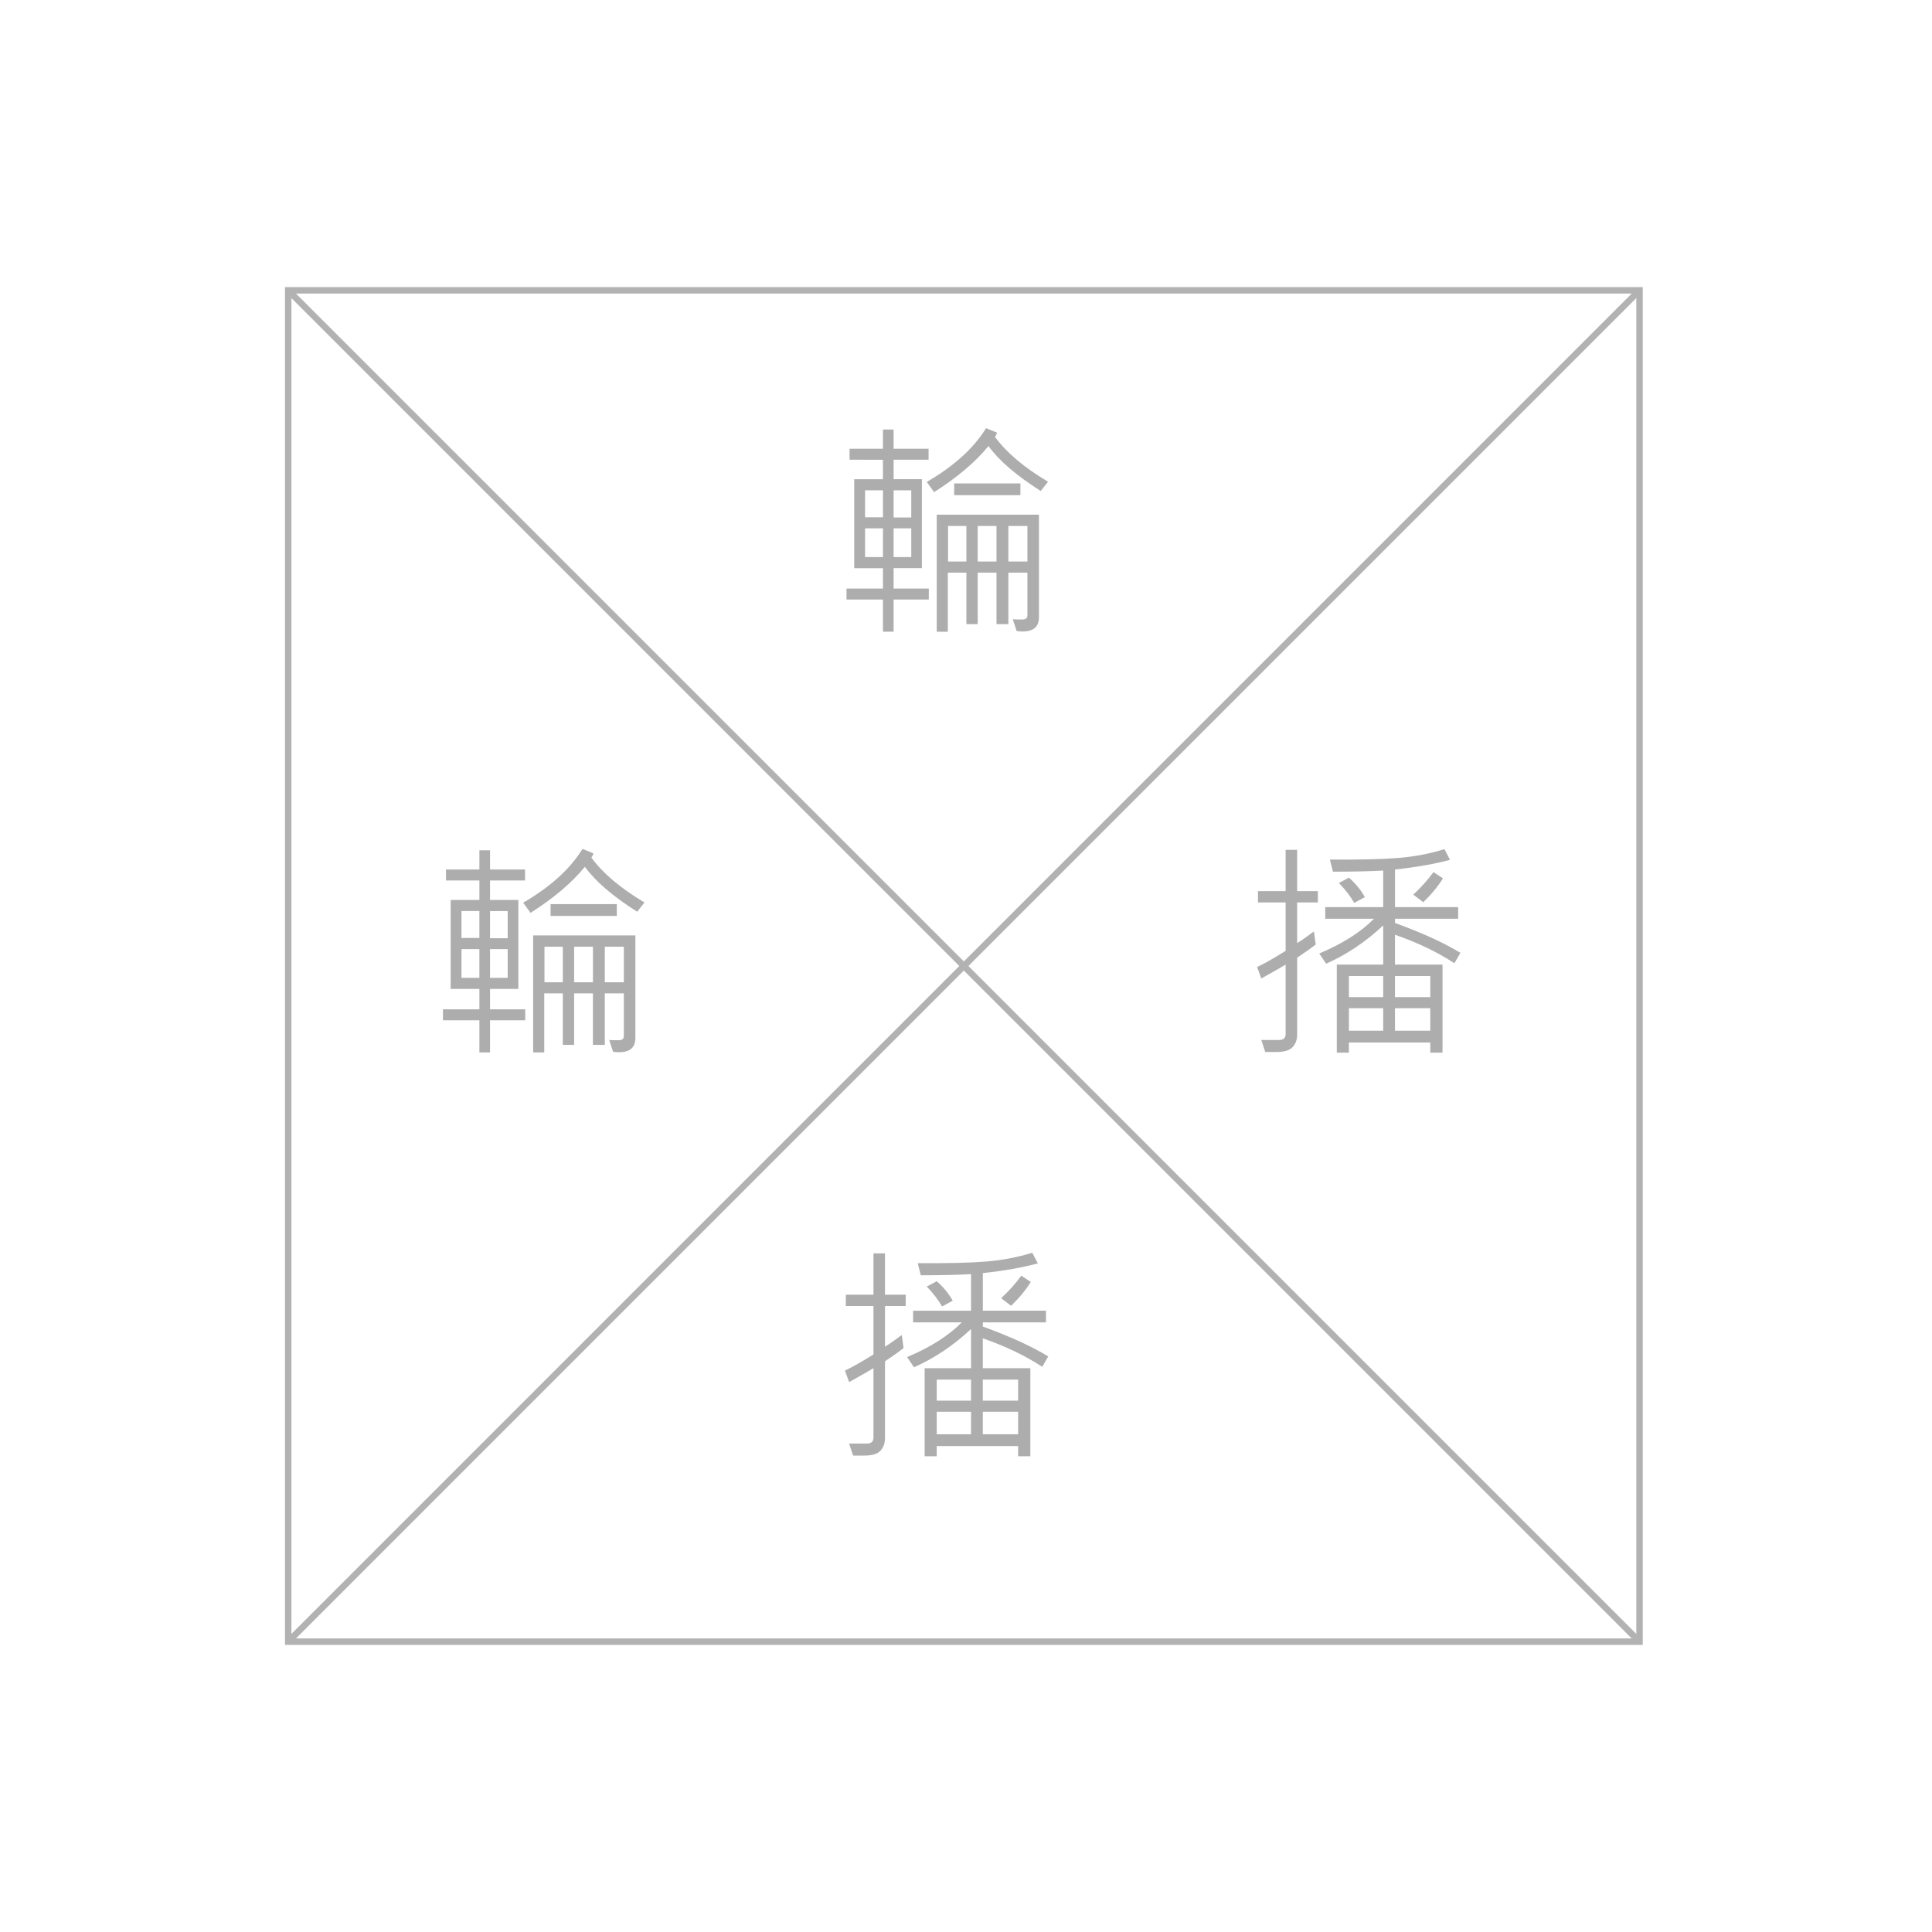 <?xml version="1.0" encoding="utf-8"?>
<!-- Generator: Adobe Illustrator 16.0.3, SVG Export Plug-In . SVG Version: 6.00 Build 0)  -->
<!DOCTYPE svg PUBLIC "-//W3C//DTD SVG 1.1//EN" "http://www.w3.org/Graphics/SVG/1.1/DTD/svg11.dtd">
<svg version="1.1" id="圖層_1" xmlns="http://www.w3.org/2000/svg" xmlns:xlink="http://www.w3.org/1999/xlink" x="0px" y="0px"
	 width="150px" height="150px" viewBox="0 0 150 150" enable-background="new 0 0 150 150" xml:space="preserve">
<g id="圖層_1_1_">
	
		<rect x="22.375" y="22.541" fill="none" stroke="#B2B2B2" stroke-width="0.5" stroke-miterlimit="10" width="104.917" height="104.918"/>
</g>
<g id="圖層_2">
	
		<line fill="none" stroke="#B2B2B2" stroke-width="0.5" stroke-miterlimit="10" x1="22.375" y1="127.459" x2="127.291" y2="22.541"/>
	
		<line fill="none" stroke="#B2B2B2" stroke-width="0.5" stroke-miterlimit="10" x1="127.291" y1="127.459" x2="22.375" y2="22.541"/>
</g>
<g>
	<path fill="#ADADAD" d="M72.112,46.549h-2.733v2.496h-0.826v-2.496h-2.83v-0.853h2.83v-1.582H66.32v-6.908h2.232v-1.512H65.96
		v-0.853h2.593v-1.494h0.826v1.494h2.716v0.853h-2.716v1.512h2.197v6.908h-2.197v1.582h2.733V46.549z M68.553,40.16v-2.092h-1.389
		v2.092H68.553z M68.553,43.253v-2.232h-1.389v2.232H68.553z M70.75,40.177v-2.109h-1.371v2.109H70.75z M70.75,43.253v-2.232h-1.371
		v2.232H70.75z M81.367,37.4l-0.563,0.721c-1.887-1.195-3.24-2.358-4.061-3.489c-1.008,1.236-2.414,2.429-4.219,3.577l-0.571-0.791
		c2.115-1.23,3.65-2.622,4.605-4.175l0.844,0.343c-0.012,0.1-0.064,0.208-0.158,0.325C78.124,35.124,79.498,36.287,81.367,37.4z
		 M80.664,47.929c0,0.732-0.425,1.099-1.274,1.099c-0.146,0-0.299-0.012-0.457-0.035l-0.299-0.914
		c0.111,0.012,0.363,0.018,0.756,0.018c0.252,0,0.378-0.114,0.378-0.343v-3.296h-1.477v3.999h-0.923v-3.999h-1.459v3.999H75.03
		v-3.999h-1.441v4.588h-0.861v-9.088h7.937V47.929z M75.03,43.596v-2.76h-1.424v2.76H75.03z M79.223,38.446h-5.142v-0.914h5.142
		V38.446z M77.368,43.596v-2.76h-1.459v2.76H77.368z M79.768,43.596v-2.76h-1.477v2.76H79.768z"/>
</g>
<g>
	<path fill="#ADADAD" d="M40.779,79.216h-2.733v2.496h-0.826v-2.496h-2.83v-0.853h2.83v-1.582h-2.232v-6.908h2.232v-1.512h-2.593
		v-0.853h2.593v-1.494h0.826v1.494h2.716v0.853h-2.716v1.512h2.197v6.908h-2.197v1.582h2.733V79.216z M37.219,72.826v-2.092h-1.389
		v2.092H37.219z M37.219,75.92v-2.232h-1.389v2.232H37.219z M39.417,72.844v-2.109h-1.371v2.109H39.417z M39.417,75.92v-2.232
		h-1.371v2.232H39.417z M50.034,70.066l-0.563,0.721c-1.887-1.195-3.24-2.358-4.061-3.489c-1.008,1.236-2.414,2.429-4.219,3.577
		l-0.571-0.791c2.115-1.23,3.65-2.622,4.605-4.175l0.844,0.343c-0.012,0.1-0.064,0.208-0.158,0.325
		C46.791,67.79,48.165,68.953,50.034,70.066z M49.331,80.596c0,0.732-0.425,1.099-1.274,1.099c-0.146,0-0.299-0.012-0.457-0.035
		L47.3,80.745c0.111,0.012,0.363,0.018,0.756,0.018c0.252,0,0.378-0.114,0.378-0.343v-3.296h-1.477v3.999h-0.923v-3.999h-1.459
		v3.999h-0.879v-3.999h-1.441v4.588h-0.861v-9.088h7.937V80.596z M43.697,76.263v-2.76h-1.424v2.76H43.697z M47.889,71.112h-5.142
		v-0.914h5.142V71.112z M46.035,76.263v-2.76h-1.459v2.76H46.035z M48.434,76.263v-2.76h-1.477v2.76H48.434z"/>
</g>
<g>
	<path fill="#ADADAD" d="M70.319,101.4h-1.608v3.155c0.305-0.182,0.738-0.483,1.301-0.905l0.141,1.011
		c-0.352,0.281-0.832,0.624-1.441,1.028v5.959c0,0.404-0.117,0.732-0.352,0.984s-0.647,0.378-1.239,0.378h-0.888l-0.308-0.932h1.38
		c0.34,0,0.51-0.155,0.51-0.466v-5.388c-0.375,0.229-1.005,0.589-1.89,1.081L65.6,106.41c0.504-0.229,1.242-0.645,2.215-1.248V101.4
		H65.67v-0.879h2.145v-3.208h0.896v3.208h1.608V101.4z M81.385,105.312l-0.466,0.809c-1.295-0.855-2.833-1.594-4.614-2.215v2.32
		h3.691v6.838h-0.949v-0.791h-6.319v0.791h-0.94v-6.838h3.604v-3.041c-1.365,1.277-2.842,2.268-4.43,2.971l-0.536-0.791
		c1.828-0.773,3.243-1.673,4.245-2.698h-3.779v-0.905h4.5v-2.839c-1.037,0.059-2.338,0.088-3.902,0.088l-0.237-0.94
		c2.262,0.018,4.021-0.023,5.277-0.123c1.258-0.1,2.463-0.328,3.617-0.686l0.431,0.826c-1.143,0.316-2.566,0.568-4.271,0.756v2.918
		h4.904v0.905h-4.904v0.325C78.426,103.765,80.119,104.538,81.385,105.312z M73.967,100.987l-0.826,0.448
		c-0.287-0.504-0.683-1.02-1.187-1.547l0.773-0.413C73.243,99.921,73.656,100.425,73.967,100.987z M75.391,108.748v-1.635h-2.663
		v1.635H75.391z M75.391,111.358v-1.749h-2.663v1.749H75.391z M79.047,108.748v-1.635h-2.742v1.635H79.047z M79.047,111.358v-1.749
		h-2.742v1.749H79.047z M80.031,99.528c-0.387,0.627-0.896,1.245-1.529,1.854l-0.773-0.589c0.609-0.568,1.131-1.151,1.564-1.749
		L80.031,99.528z"/>
</g>
<g>
	<path fill="#ADADAD" d="M102.319,70.066h-1.608v3.155c0.305-0.182,0.738-0.483,1.301-0.905l0.141,1.011
		c-0.352,0.281-0.832,0.624-1.441,1.028v5.959c0,0.404-0.117,0.732-0.352,0.984s-0.647,0.378-1.239,0.378h-0.888l-0.308-0.932h1.38
		c0.34,0,0.51-0.155,0.51-0.466v-5.388c-0.375,0.229-1.005,0.589-1.89,1.081L97.6,75.076c0.504-0.229,1.242-0.645,2.215-1.248
		v-3.762H97.67v-0.879h2.145v-3.208h0.896v3.208h1.608V70.066z M113.385,73.978l-0.466,0.809c-1.295-0.855-2.833-1.594-4.614-2.215
		v2.32h3.691v6.838h-0.949v-0.791h-6.319v0.791h-0.94v-6.838h3.604v-3.041c-1.365,1.277-2.842,2.268-4.43,2.971l-0.536-0.791
		c1.828-0.773,3.243-1.673,4.245-2.698h-3.779v-0.905h4.5v-2.839c-1.037,0.059-2.338,0.088-3.902,0.088l-0.237-0.94
		c2.262,0.018,4.021-0.023,5.277-0.123c1.258-0.1,2.463-0.328,3.617-0.686l0.431,0.826c-1.143,0.316-2.566,0.568-4.271,0.756v2.918
		h4.904v0.905h-4.904v0.325C110.426,72.431,112.119,73.204,113.385,73.978z M105.967,69.653l-0.826,0.448
		c-0.287-0.504-0.683-1.02-1.187-1.547l0.773-0.413C105.243,68.587,105.656,69.091,105.967,69.653z M107.391,77.414v-1.635h-2.663
		v1.635H107.391z M107.391,80.024v-1.749h-2.663v1.749H107.391z M111.047,77.414v-1.635h-2.742v1.635H111.047z M111.047,80.024
		v-1.749h-2.742v1.749H111.047z M112.031,68.194c-0.387,0.627-0.896,1.245-1.529,1.854l-0.773-0.589
		c0.609-0.568,1.131-1.151,1.564-1.749L112.031,68.194z"/>
</g>
</svg>
